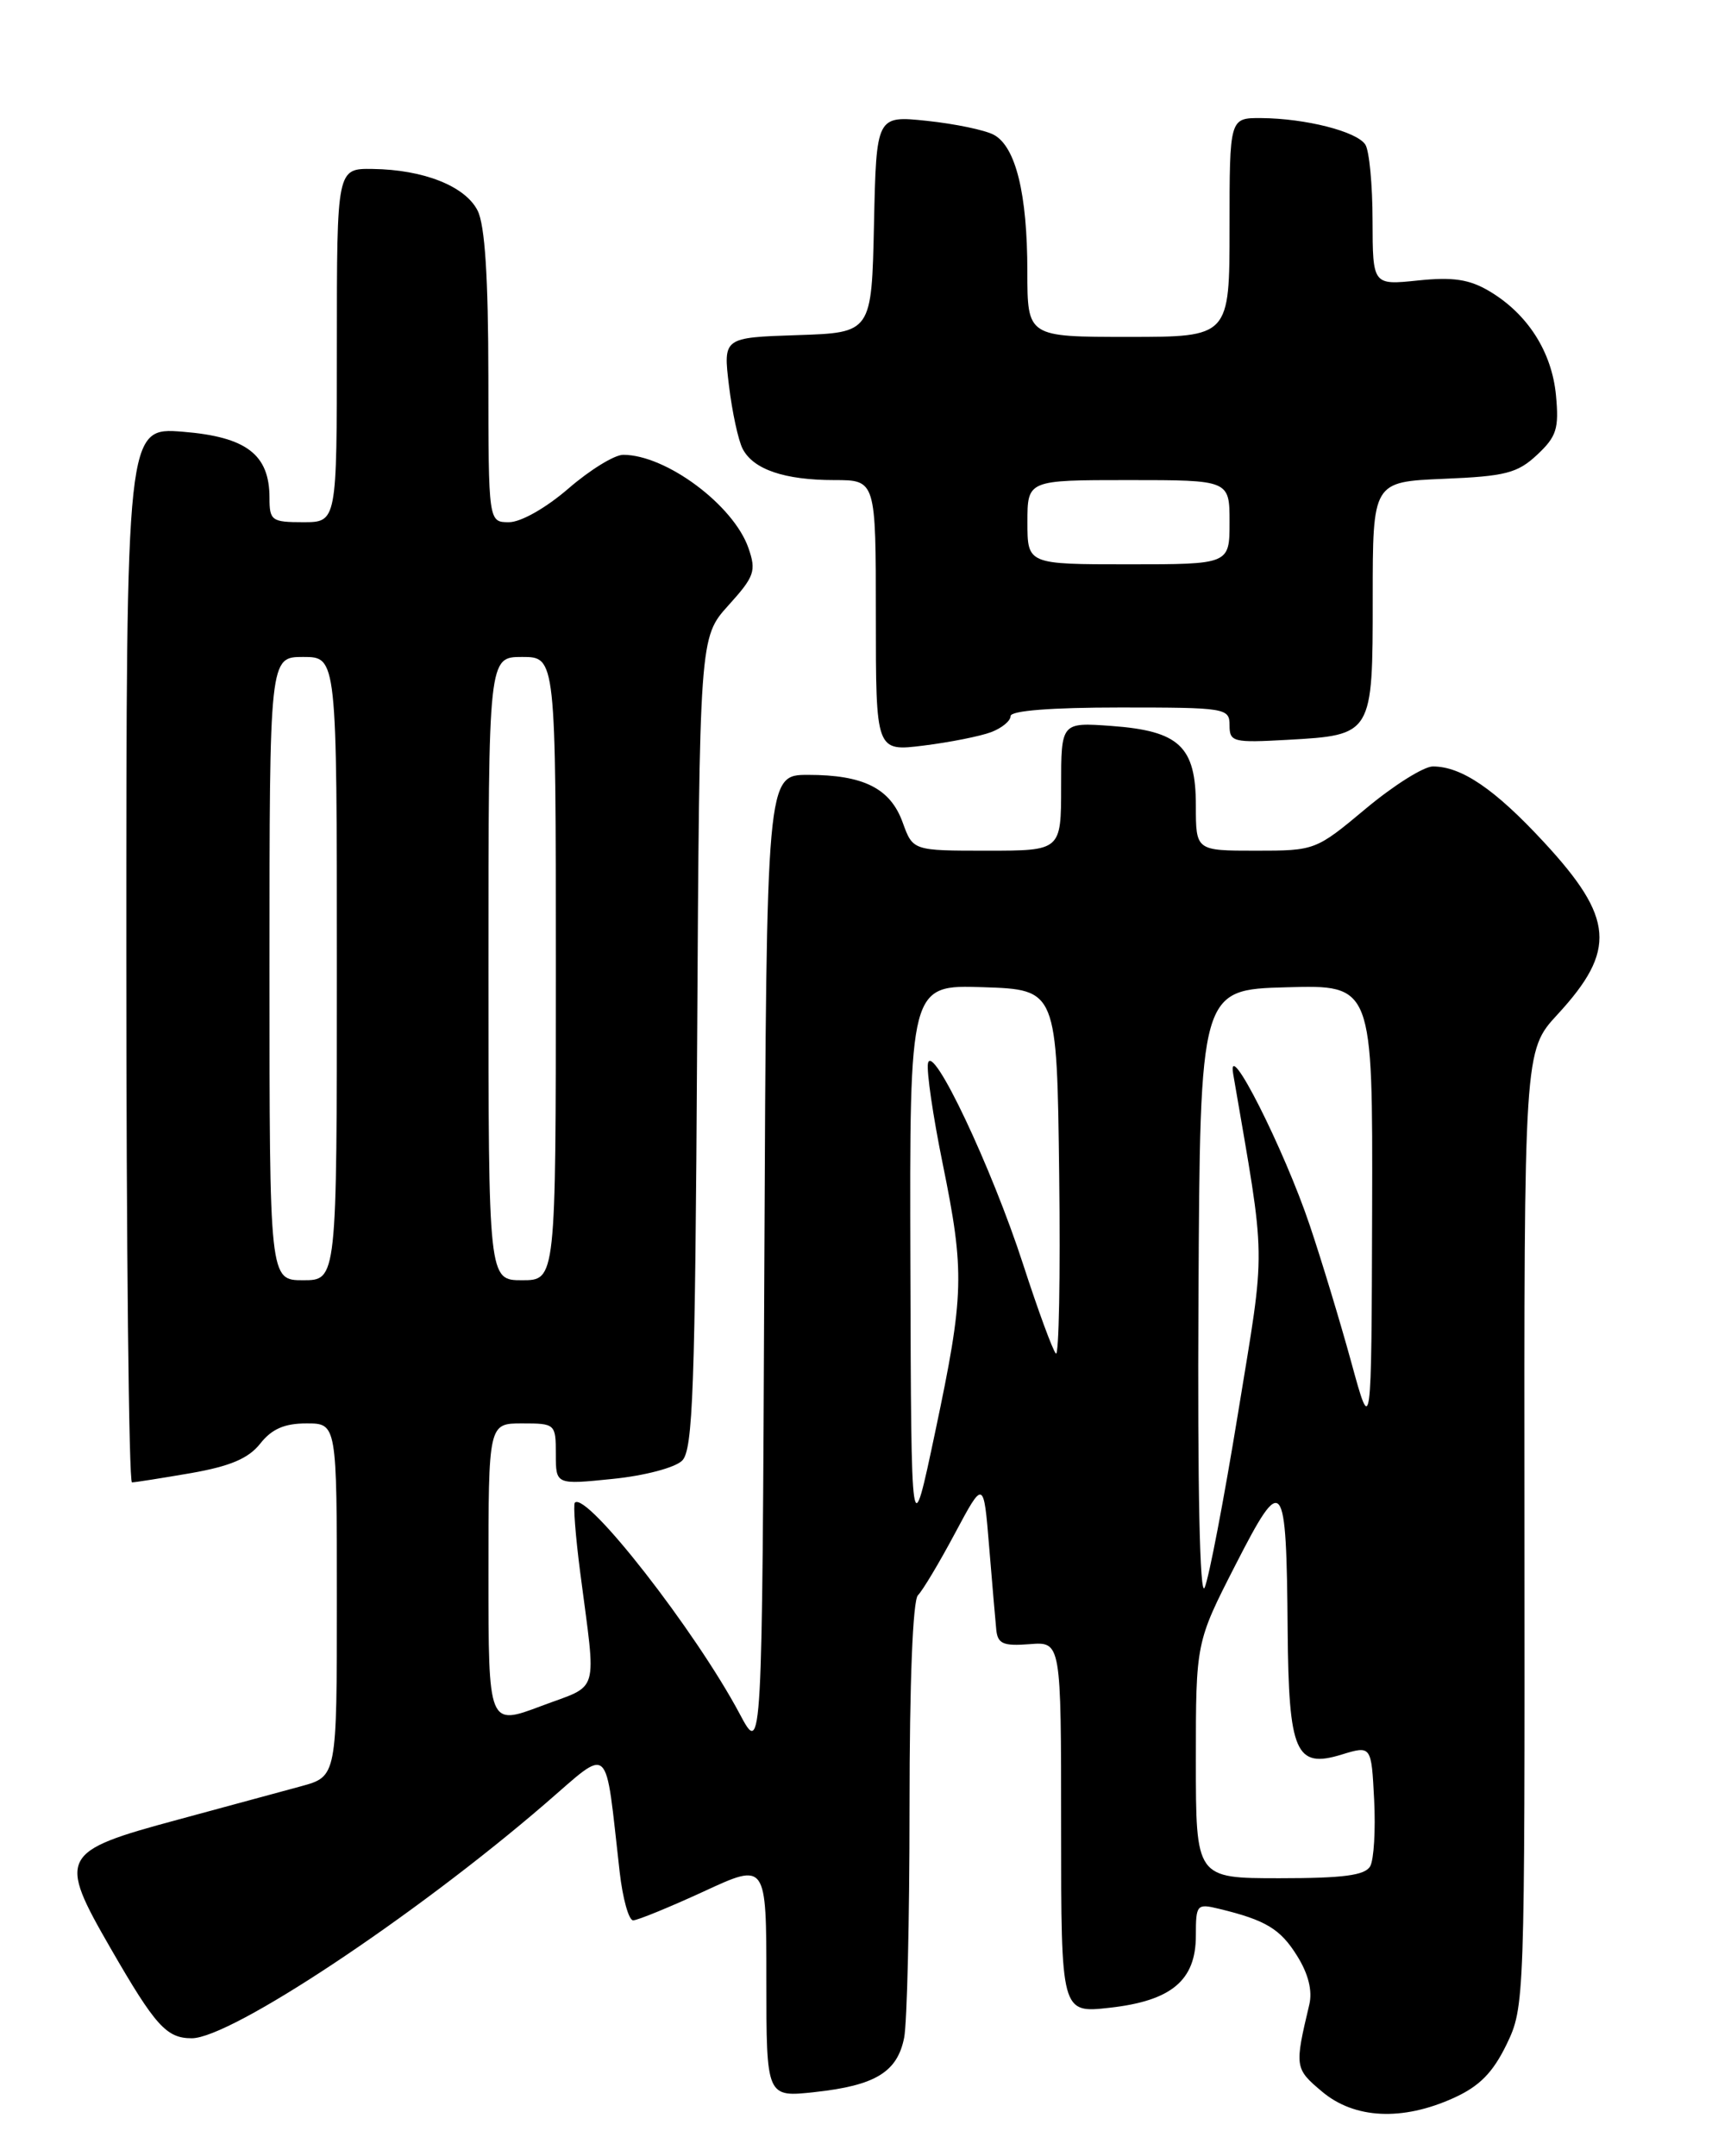 <?xml version="1.0" encoding="UTF-8" standalone="no"?>
<!DOCTYPE svg PUBLIC "-//W3C//DTD SVG 1.1//EN" "http://www.w3.org/Graphics/SVG/1.1/DTD/svg11.dtd" >
<svg xmlns="http://www.w3.org/2000/svg" xmlns:xlink="http://www.w3.org/1999/xlink" version="1.1" viewBox="0 0 204 256">
 <g >
 <path fill="currentColor"
d=" M 172.61 249.09 C 175.68 247.70 177.26 246.09 178.89 242.74 C 181.04 238.28 181.06 237.76 181.02 181.50 C 180.97 124.75 180.97 124.75 184.95 120.44 C 191.97 112.82 191.67 109.00 183.33 99.99 C 177.50 93.69 173.55 91.00 170.14 91.00 C 169.06 91.00 165.48 93.25 162.19 96.00 C 156.24 100.97 156.16 101.00 149.10 101.00 C 142.00 101.00 142.00 101.00 142.00 95.65 C 142.00 88.62 140.04 86.78 131.96 86.19 C 126.00 85.76 126.00 85.76 126.00 93.38 C 126.00 101.00 126.00 101.00 117.20 101.00 C 108.40 101.00 108.40 101.00 107.19 97.66 C 105.73 93.60 102.54 92.00 95.96 92.00 C 91.02 92.00 91.02 92.00 90.76 150.25 C 90.50 208.50 90.50 208.50 87.84 203.50 C 82.60 193.64 69.63 177.03 68.26 178.41 C 68.05 178.62 68.33 182.33 68.89 186.65 C 70.82 201.55 71.30 199.90 64.25 202.56 C 58.00 204.91 58.00 204.91 58.00 186.95 C 58.00 169.00 58.00 169.00 62.00 169.00 C 65.93 169.00 66.00 169.06 66.00 172.64 C 66.00 176.28 66.00 176.28 72.75 175.59 C 76.55 175.21 80.16 174.25 81.00 173.42 C 82.28 172.14 82.54 165.00 82.78 123.80 C 83.06 75.68 83.06 75.68 86.49 71.88 C 89.60 68.44 89.82 67.80 88.87 65.06 C 87.09 59.96 79.08 54.00 74.00 54.00 C 72.96 54.00 70.04 55.80 67.50 58.00 C 64.83 60.31 61.85 62.00 60.44 62.00 C 58.00 62.00 58.00 62.00 57.99 44.75 C 57.98 32.88 57.58 26.72 56.71 25.00 C 55.24 22.10 50.30 20.14 44.25 20.06 C 40.00 20.00 40.00 20.00 40.00 41.00 C 40.00 62.00 40.00 62.00 36.00 62.00 C 32.26 62.00 32.00 61.81 32.00 59.11 C 32.00 53.96 29.26 51.87 21.71 51.26 C 15.00 50.73 15.00 50.73 15.00 113.36 C 15.00 147.81 15.30 176.00 15.67 176.00 C 16.04 176.00 19.19 175.50 22.68 174.90 C 27.35 174.08 29.51 173.16 30.90 171.40 C 32.27 169.66 33.78 169.00 36.39 169.00 C 40.00 169.00 40.00 169.00 40.00 189.96 C 40.00 210.92 40.00 210.92 35.75 212.08 C 33.41 212.72 26.82 214.50 21.11 216.05 C 7.12 219.82 6.83 220.39 13.14 231.33 C 18.45 240.54 19.77 242.00 22.77 242.00 C 27.40 242.00 49.12 227.60 64.67 214.21 C 72.66 207.34 71.79 206.56 73.58 222.25 C 73.94 225.41 74.66 228.00 75.18 228.00 C 75.70 228.00 79.48 226.45 83.57 224.57 C 91.00 221.13 91.00 221.13 91.00 235.07 C 91.00 249.02 91.00 249.02 96.75 248.39 C 103.93 247.61 106.55 246.02 107.36 241.94 C 107.71 240.19 108.00 227.87 108.00 214.57 C 108.00 199.73 108.39 190.01 109.00 189.40 C 109.56 188.84 111.54 185.53 113.40 182.04 C 116.80 175.68 116.80 175.68 117.45 183.59 C 117.81 187.94 118.19 192.40 118.30 193.50 C 118.47 195.17 119.12 195.45 122.25 195.21 C 126.00 194.91 126.00 194.91 126.00 216.97 C 126.00 239.02 126.00 239.02 131.75 238.38 C 139.10 237.56 142.00 235.14 142.00 229.81 C 142.00 226.12 142.11 225.99 144.75 226.63 C 150.30 227.97 152.04 229.02 154.03 232.23 C 155.36 234.35 155.86 236.37 155.47 238.00 C 153.71 245.42 153.73 245.60 156.99 248.34 C 160.84 251.58 166.52 251.85 172.61 249.09 Z  M 117.68 86.93 C 118.96 86.45 120.00 85.59 120.00 85.02 C 120.00 84.38 124.79 84.00 133.00 84.00 C 145.56 84.00 146.00 84.07 146.00 86.11 C 146.00 88.10 146.42 88.20 152.88 87.84 C 163.00 87.27 163.00 87.26 163.00 70.98 C 163.00 57.21 163.00 57.21 171.42 56.85 C 178.75 56.55 180.19 56.18 182.52 54.00 C 184.84 51.83 185.13 50.89 184.76 46.93 C 184.27 41.76 181.38 37.25 176.83 34.56 C 174.47 33.16 172.51 32.87 168.38 33.30 C 163.00 33.86 163.00 33.86 162.98 26.18 C 162.98 21.95 162.59 17.90 162.13 17.18 C 161.14 15.61 155.03 14.06 149.75 14.02 C 146.00 14.00 146.00 14.00 146.00 27.00 C 146.00 40.00 146.00 40.00 134.00 40.00 C 122.00 40.00 122.00 40.00 121.99 32.25 C 121.99 23.00 120.61 17.40 118.00 16.00 C 116.95 15.44 113.39 14.70 110.08 14.35 C 104.06 13.72 104.06 13.72 103.78 26.61 C 103.50 39.50 103.50 39.50 94.68 39.79 C 85.87 40.08 85.87 40.08 86.56 45.79 C 86.94 48.93 87.67 52.31 88.19 53.30 C 89.46 55.74 93.16 57.00 99.07 57.00 C 104.00 57.00 104.00 57.00 104.00 73.12 C 104.00 89.23 104.00 89.23 109.68 88.52 C 112.81 88.13 116.41 87.41 117.68 86.93 Z  M 142.00 209.00 C 142.00 195.00 142.00 195.00 146.71 185.79 C 152.36 174.75 152.75 175.24 152.90 193.56 C 153.02 208.09 153.85 210.00 159.30 208.32 C 162.84 207.24 162.84 207.24 163.17 213.70 C 163.35 217.25 163.14 220.80 162.70 221.58 C 162.09 222.66 159.51 223.00 151.95 223.00 C 142.00 223.00 142.00 223.00 142.00 209.00 Z  M 142.31 154.00 C 142.50 117.50 142.50 117.50 152.75 117.22 C 163.00 116.93 163.00 116.93 162.93 143.72 C 162.85 170.50 162.85 170.50 160.46 161.76 C 159.14 156.95 156.92 149.62 155.52 145.47 C 152.49 136.45 145.65 122.91 146.43 127.50 C 150.38 150.55 150.34 147.33 147.01 167.77 C 145.33 178.07 143.54 187.40 143.04 188.50 C 142.47 189.75 142.19 176.80 142.31 154.00 Z  M 108.10 150.21 C 108.00 116.92 108.00 116.92 116.75 117.21 C 125.50 117.50 125.50 117.50 125.77 139.44 C 125.92 151.50 125.74 161.07 125.38 160.71 C 125.01 160.34 123.26 155.58 121.49 150.12 C 117.76 138.61 110.69 123.67 110.19 126.25 C 110.01 127.20 110.79 132.54 111.93 138.13 C 114.57 151.09 114.50 153.67 111.05 170.00 C 108.20 183.50 108.20 183.50 108.10 150.21 Z  M 32.00 115.00 C 32.00 78.00 32.00 78.00 36.00 78.00 C 40.00 78.00 40.00 78.00 40.00 115.00 C 40.00 152.00 40.00 152.00 36.00 152.00 C 32.00 152.00 32.00 152.00 32.00 115.00 Z  M 58.00 115.00 C 58.00 78.00 58.00 78.00 62.00 78.00 C 66.00 78.00 66.00 78.00 66.00 115.00 C 66.00 152.00 66.00 152.00 62.00 152.00 C 58.00 152.00 58.00 152.00 58.00 115.00 Z  M 122.00 62.00 C 122.00 57.00 122.00 57.00 134.00 57.00 C 146.00 57.00 146.00 57.00 146.00 62.00 C 146.00 67.00 146.00 67.00 134.00 67.00 C 122.00 67.00 122.00 67.00 122.00 62.00 Z "/>
</g>
</svg>